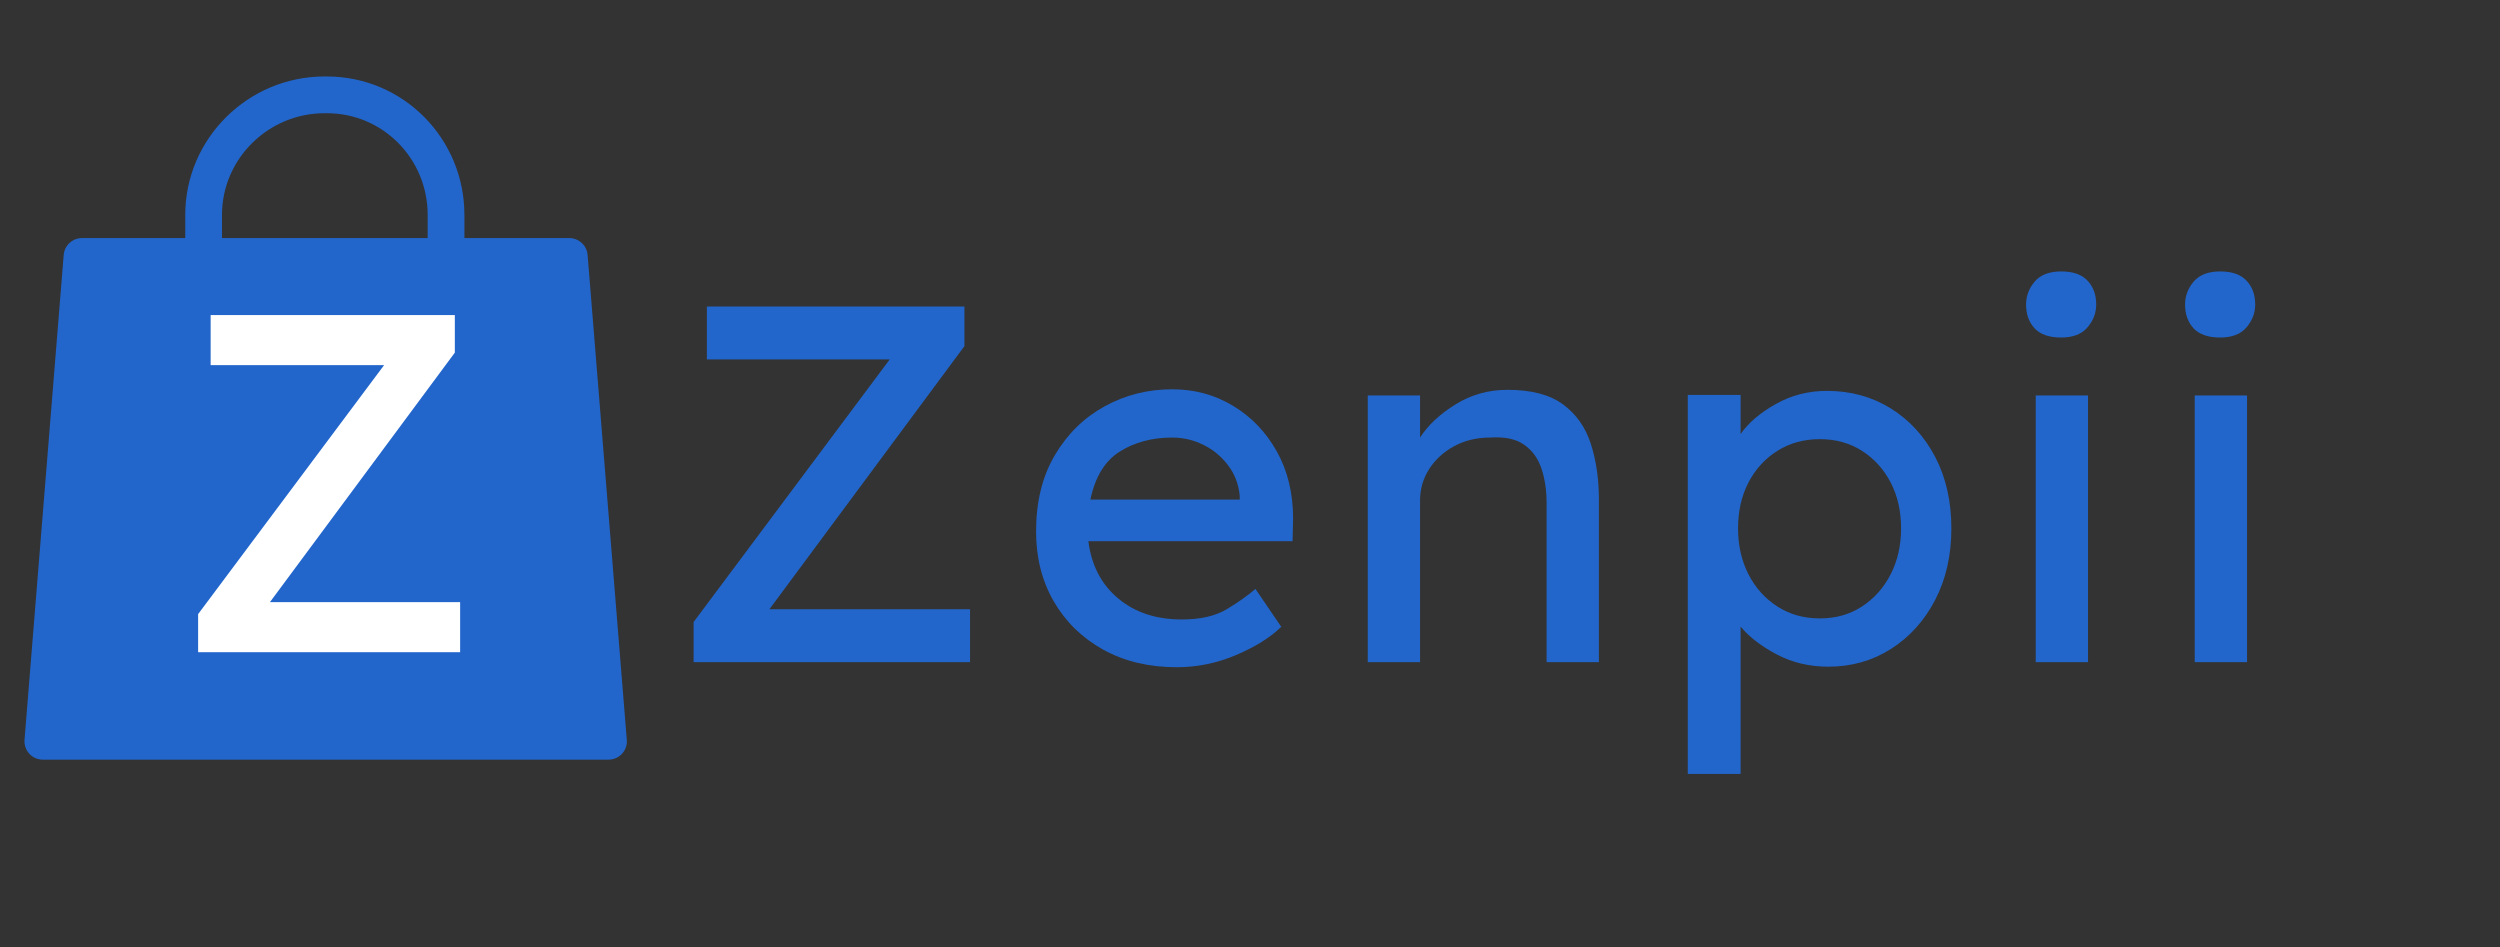 <svg xmlns="http://www.w3.org/2000/svg" xmlns:xlink="http://www.w3.org/1999/xlink" width="491" zoomAndPan="magnify" viewBox="0 0 368.25 139.5" height="186" preserveAspectRatio="xMidYMid meet" version="1.0"><rect x="0" y="0" width="368.25" height="139.5" fill="#333333" stroke="none"/><defs><g/><clipPath id="27b56ff3aa"><path d="M 3.605 11.266 L 92.422 11.266 L 92.422 111.895 L 3.605 111.895 Z M 3.605 11.266 " clip-rule="nonzero"/></clipPath></defs><g clip-path="url(#27b56ff3aa)"><path fill="#2266cc" d="M 92.309 108.773 L 86.555 37.559 C 86.441 36.152 85.266 35.07 83.855 35.07 L 68.406 35.07 L 68.406 31.645 C 68.406 20.406 59.387 11.266 48.148 11.266 L 47.789 11.266 C 36.551 11.266 27.289 20.406 27.289 31.645 L 27.289 35.07 L 12.082 35.07 C 10.672 35.07 9.496 36.152 9.383 37.559 L 3.613 108.973 C 3.551 109.727 3.809 110.469 4.32 111.027 C 4.832 111.582 5.555 111.895 6.309 111.895 L 89.637 111.895 C 91.129 111.895 92.34 110.688 92.34 109.191 C 92.34 109.047 92.328 108.91 92.309 108.773 Z M 32.699 31.645 C 32.699 23.391 39.535 16.676 47.789 16.676 L 48.148 16.676 C 56.402 16.676 62.996 23.391 62.996 31.645 L 62.996 35.07 L 32.699 35.07 Z M 32.699 31.645 " fill-opacity="1" fill-rule="nonzero"/></g><g fill="#2266cc" fill-opacity="1"><g transform="translate(97.686, 97.53)"><g><path d="M 44.375 -52.375 L 44.375 -46.547 L 15.641 -7.781 L 45.203 -7.781 L 45.203 0 L 4.484 0 L 4.484 -5.906 L 33.375 -44.594 L 6.438 -44.594 L 6.438 -52.375 Z M 44.375 -52.375 "/></g></g></g><g fill="#2266cc" fill-opacity="1"><g transform="translate(149.614, 97.53)"><g><path d="M 39.141 -5.156 L 39.062 -5.156 C 37.469 -3.613 35.27 -2.242 32.469 -1.047 C 29.676 0.148 26.758 0.75 23.719 0.75 C 19.625 0.75 16.02 -0.109 12.906 -1.828 C 9.789 -3.555 7.359 -5.926 5.609 -8.938 C 3.867 -11.957 3 -15.391 3 -19.234 C 3 -23.617 3.922 -27.367 5.766 -30.484 C 7.609 -33.609 10.051 -36.004 13.094 -37.672 C 16.133 -39.348 19.453 -40.188 23.047 -40.188 C 26.336 -40.188 29.328 -39.375 32.016 -37.75 C 34.711 -36.125 36.859 -33.891 38.453 -31.047 C 40.055 -28.203 40.859 -24.883 40.859 -21.094 L 40.781 -17.812 L 10.703 -17.812 C 11.148 -14.27 12.609 -11.461 15.078 -9.391 C 17.547 -7.316 20.676 -6.281 24.469 -6.281 C 27.207 -6.281 29.426 -6.789 31.125 -7.812 C 32.82 -8.844 34.219 -9.832 35.312 -10.781 Z M 23.047 -33.078 C 20.098 -33.078 17.523 -32.391 15.328 -31.016 C 13.141 -29.641 11.695 -27.281 11 -23.938 L 33 -23.938 L 33 -24.469 C 32.852 -26.164 32.289 -27.66 31.312 -28.953 C 30.344 -30.254 29.133 -31.266 27.688 -31.984 C 26.238 -32.711 24.691 -33.078 23.047 -33.078 Z M 23.047 -33.078 "/></g></g></g><g fill="#2266cc" fill-opacity="1"><g transform="translate(196.079, 97.53)"><g><path d="M 25.969 -40.109 C 29.508 -40.109 32.25 -39.383 34.188 -37.938 C 36.133 -36.488 37.492 -34.539 38.266 -32.094 C 39.047 -29.656 39.438 -26.938 39.438 -23.938 L 39.438 0 L 31.734 0 L 31.734 -23.422 C 31.734 -25.316 31.484 -27.008 30.984 -28.5 C 30.484 -30 29.633 -31.172 28.438 -32.016 C 27.238 -32.867 25.566 -33.223 23.422 -33.078 C 21.422 -33.078 19.645 -32.648 18.094 -31.797 C 16.551 -30.953 15.332 -29.832 14.438 -28.438 C 13.539 -27.039 13.094 -25.492 13.094 -23.797 L 13.094 0 L 5.391 0 L 5.391 -39.281 L 13.094 -39.281 L 13.094 -33.078 C 14.289 -34.922 16.035 -36.551 18.328 -37.969 C 20.629 -39.395 23.176 -40.109 25.969 -40.109 Z M 25.969 -40.109 "/></g></g></g><g fill="#2266cc" fill-opacity="1"><g transform="translate(243.218, 97.53)"><g><path d="M 25.891 -39.953 C 29.379 -39.953 32.508 -39.094 35.281 -37.375 C 38.051 -35.656 40.234 -33.273 41.828 -30.234 C 43.422 -27.191 44.219 -23.676 44.219 -19.688 C 44.219 -15.738 43.422 -12.227 41.828 -9.156 C 40.234 -6.094 38.062 -3.688 35.312 -1.938 C 32.57 -0.195 29.504 0.672 26.109 0.672 C 23.316 0.672 20.785 0.07 18.516 -1.125 C 16.242 -2.32 14.461 -3.691 13.172 -5.234 L 13.172 16.469 L 5.391 16.469 L 5.391 -39.359 L 13.172 -39.359 L 13.172 -33.594 C 14.316 -35.238 16.035 -36.707 18.328 -38 C 20.629 -39.301 23.148 -39.953 25.891 -39.953 Z M 24.844 -32.844 C 22.5 -32.844 20.414 -32.27 18.594 -31.125 C 16.77 -29.977 15.348 -28.422 14.328 -26.453 C 13.305 -24.484 12.797 -22.227 12.797 -19.688 C 12.797 -17.188 13.305 -14.938 14.328 -12.938 C 15.348 -10.945 16.77 -9.363 18.594 -8.188 C 20.414 -7.02 22.5 -6.438 24.844 -6.438 C 27.188 -6.438 29.254 -7.02 31.047 -8.188 C 32.848 -9.363 34.258 -10.945 35.281 -12.938 C 36.301 -14.938 36.812 -17.188 36.812 -19.688 C 36.812 -22.227 36.301 -24.484 35.281 -26.453 C 34.258 -28.422 32.848 -29.977 31.047 -31.125 C 29.254 -32.27 27.188 -32.844 24.844 -32.844 Z M 24.844 -32.844 "/></g></g></g><g fill="#2266cc" fill-opacity="1"><g transform="translate(293.051, 97.53)"><g><path d="M 10.562 -47.812 C 8.812 -47.812 7.508 -48.258 6.656 -49.156 C 5.812 -50.062 5.391 -51.234 5.391 -52.672 C 5.391 -53.922 5.812 -55.047 6.656 -56.047 C 7.508 -57.047 8.812 -57.547 10.562 -57.547 C 12.301 -57.547 13.594 -57.094 14.438 -56.188 C 15.289 -55.289 15.719 -54.117 15.719 -52.672 C 15.719 -51.43 15.289 -50.312 14.438 -49.312 C 13.594 -48.312 12.301 -47.812 10.562 -47.812 Z M 14.516 0 L 6.812 0 L 6.812 -39.281 L 14.516 -39.281 Z M 14.516 0 "/></g></g></g><g fill="#2266cc" fill-opacity="1"><g transform="translate(316.471, 97.53)"><g><path d="M 10.562 -47.812 C 8.812 -47.812 7.508 -48.258 6.656 -49.156 C 5.812 -50.062 5.391 -51.234 5.391 -52.672 C 5.391 -53.922 5.812 -55.047 6.656 -56.047 C 7.508 -57.047 8.812 -57.547 10.562 -57.547 C 12.301 -57.547 13.594 -57.094 14.438 -56.188 C 15.289 -55.289 15.719 -54.117 15.719 -52.672 C 15.719 -51.43 15.289 -50.312 14.438 -49.312 C 13.594 -48.312 12.301 -47.812 10.562 -47.812 Z M 14.516 0 L 6.812 0 L 6.812 -39.281 L 14.516 -39.281 Z M 14.516 0 "/></g></g></g><g fill="#fff" fill-opacity="1"><g transform="translate(24.934, 96.068)"><g><path d="M 42.062 -49.656 L 42.062 -44.125 L 14.828 -7.375 L 42.844 -7.375 L 42.844 0 L 4.25 0 L 4.25 -5.609 L 31.641 -42.281 L 6.094 -42.281 L 6.094 -49.656 Z M 42.062 -49.656 "/></g></g></g></svg>